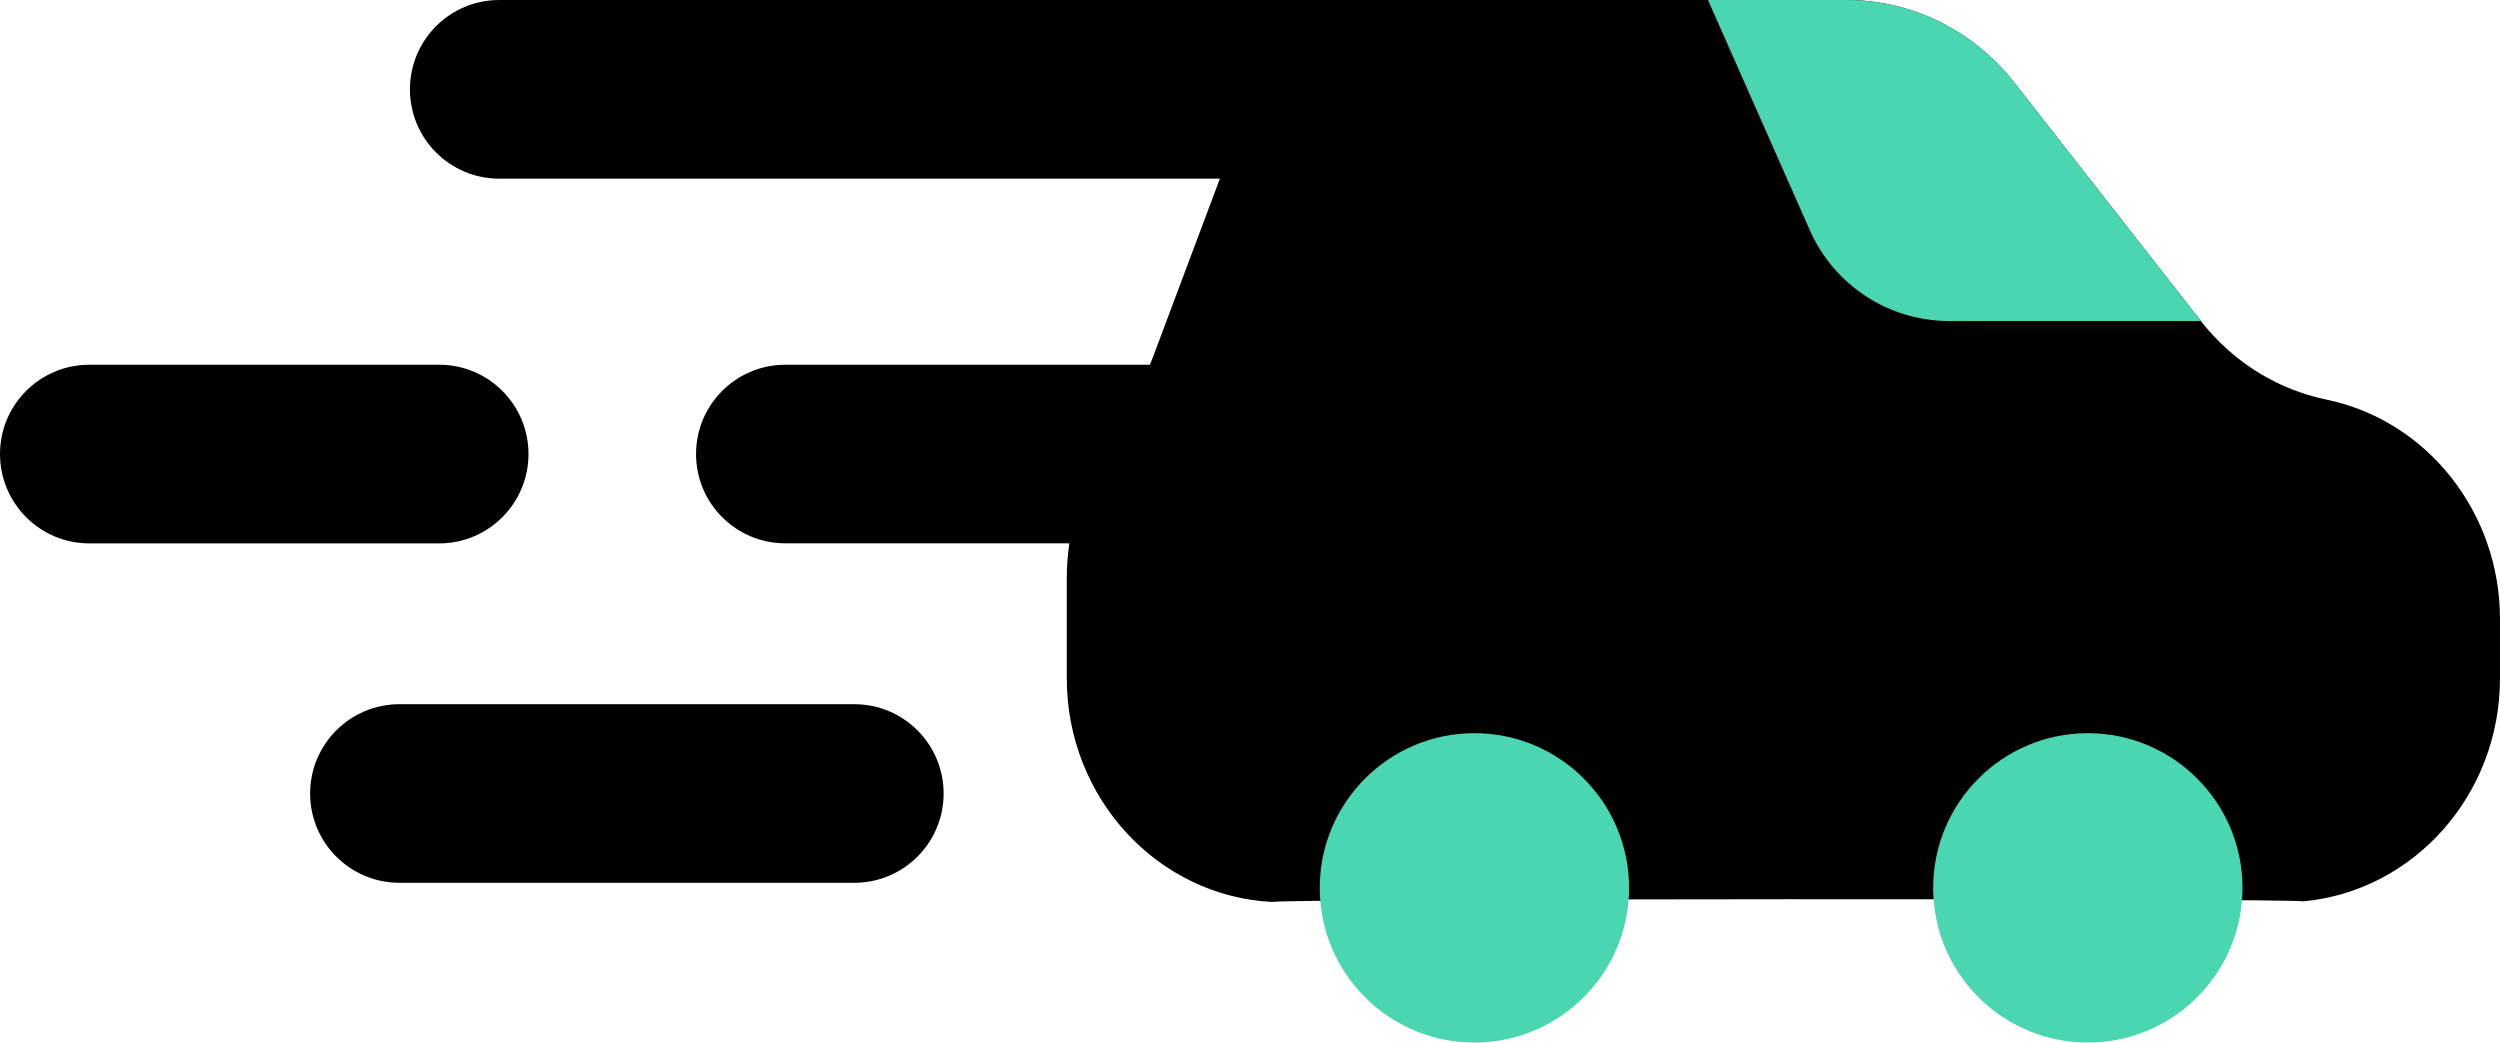 <!-- Generator: Adobe Illustrator 24.0.1, SVG Export Plug-In  -->
<svg version="1.1" xmlns="http://www.w3.org/2000/svg" xmlns:xlink="http://www.w3.org/1999/xlink" x="0px" y="0px"
	 width="337.37px" height="140.7px" viewBox="0 0 337.37 140.7" style="enable-background:new 0 0 337.37 140.7;"
	 xml:space="preserve">
<style type="text/css">
	.st0{fill:#49D6B1;}
</style>
<defs>
</defs>
<g>
	<path d="M115.29,119.13H53.9c-6.66,0-12.05-5.4-12.05-12.05s5.4-12.05,12.05-12.05h61.39c6.66,0,12.05,5.4,12.05,12.05
		S121.95,119.13,115.29,119.13z"/>
	<path d="M59.27,73.33H12.05C5.4,73.33,0,67.93,0,61.27s5.4-12.05,12.05-12.05h47.22c6.66,0,12.05,5.4,12.05,12.05
		S65.92,73.33,59.27,73.33z"/>
	<path d="M337.37,83.56v7.97c0,15.8-11.71,28.77-26.61,30.11c0.02-0.42-139.09-0.38-139.06,0.08
		c-15.44-0.77-27.74-13.99-27.74-30.19V78.01c0-1.58,0.12-3.14,0.35-4.69h-38.33c-6.66,0-12.05-5.39-12.05-12.05
		c0-6.65,5.39-12.05,12.05-12.05h49.2c0.13-0.31,0.25-0.62,0.37-0.93l9.07-24.18H67.37c-6.66,0-12.05-5.4-12.05-12.05
		C55.32,5.4,60.71,0,67.37,0h181.84c8.79,0,17.11,4.11,22.65,11.19l25.13,32.12c1.11,1.41,2.32,2.71,3.64,3.88
		c3.78,3.38,8.35,5.7,13.3,6.73c6.81,1.41,12.67,5.22,16.83,10.48S337.37,76.35,337.37,83.56z"/>
	<path class="st0" d="M296.99,43.32h-33.95c-8.14,0-15.51-4.8-18.8-12.24L230.49,0h18.72c8.79,0,17.11,4.11,22.65,11.19
		L296.99,43.32z"/>
	<path class="st0" d="M219.84,119.82c0,0.52-0.02,1.04-0.06,1.55c-0.79,10.8-9.81,19.32-20.81,19.32
		c-11.01,0-20.03-8.52-20.81-19.32c-0.05-0.51-0.06-1.03-0.06-1.55c0-11.53,9.35-20.88,20.88-20.88
		C210.49,98.95,219.84,108.29,219.84,119.82z"/>
	<path class="st0" d="M302.62,119.82c0,0.52-0.02,1.04-0.06,1.55c-0.79,10.8-9.81,19.32-20.81,19.32
		c-11.01,0-20.03-8.52-20.81-19.32c-0.05-0.51-0.06-1.03-0.06-1.55c0-11.53,9.35-20.88,20.88-20.88
		C293.27,98.95,302.62,108.29,302.62,119.82z"/>
</g>
</svg>
